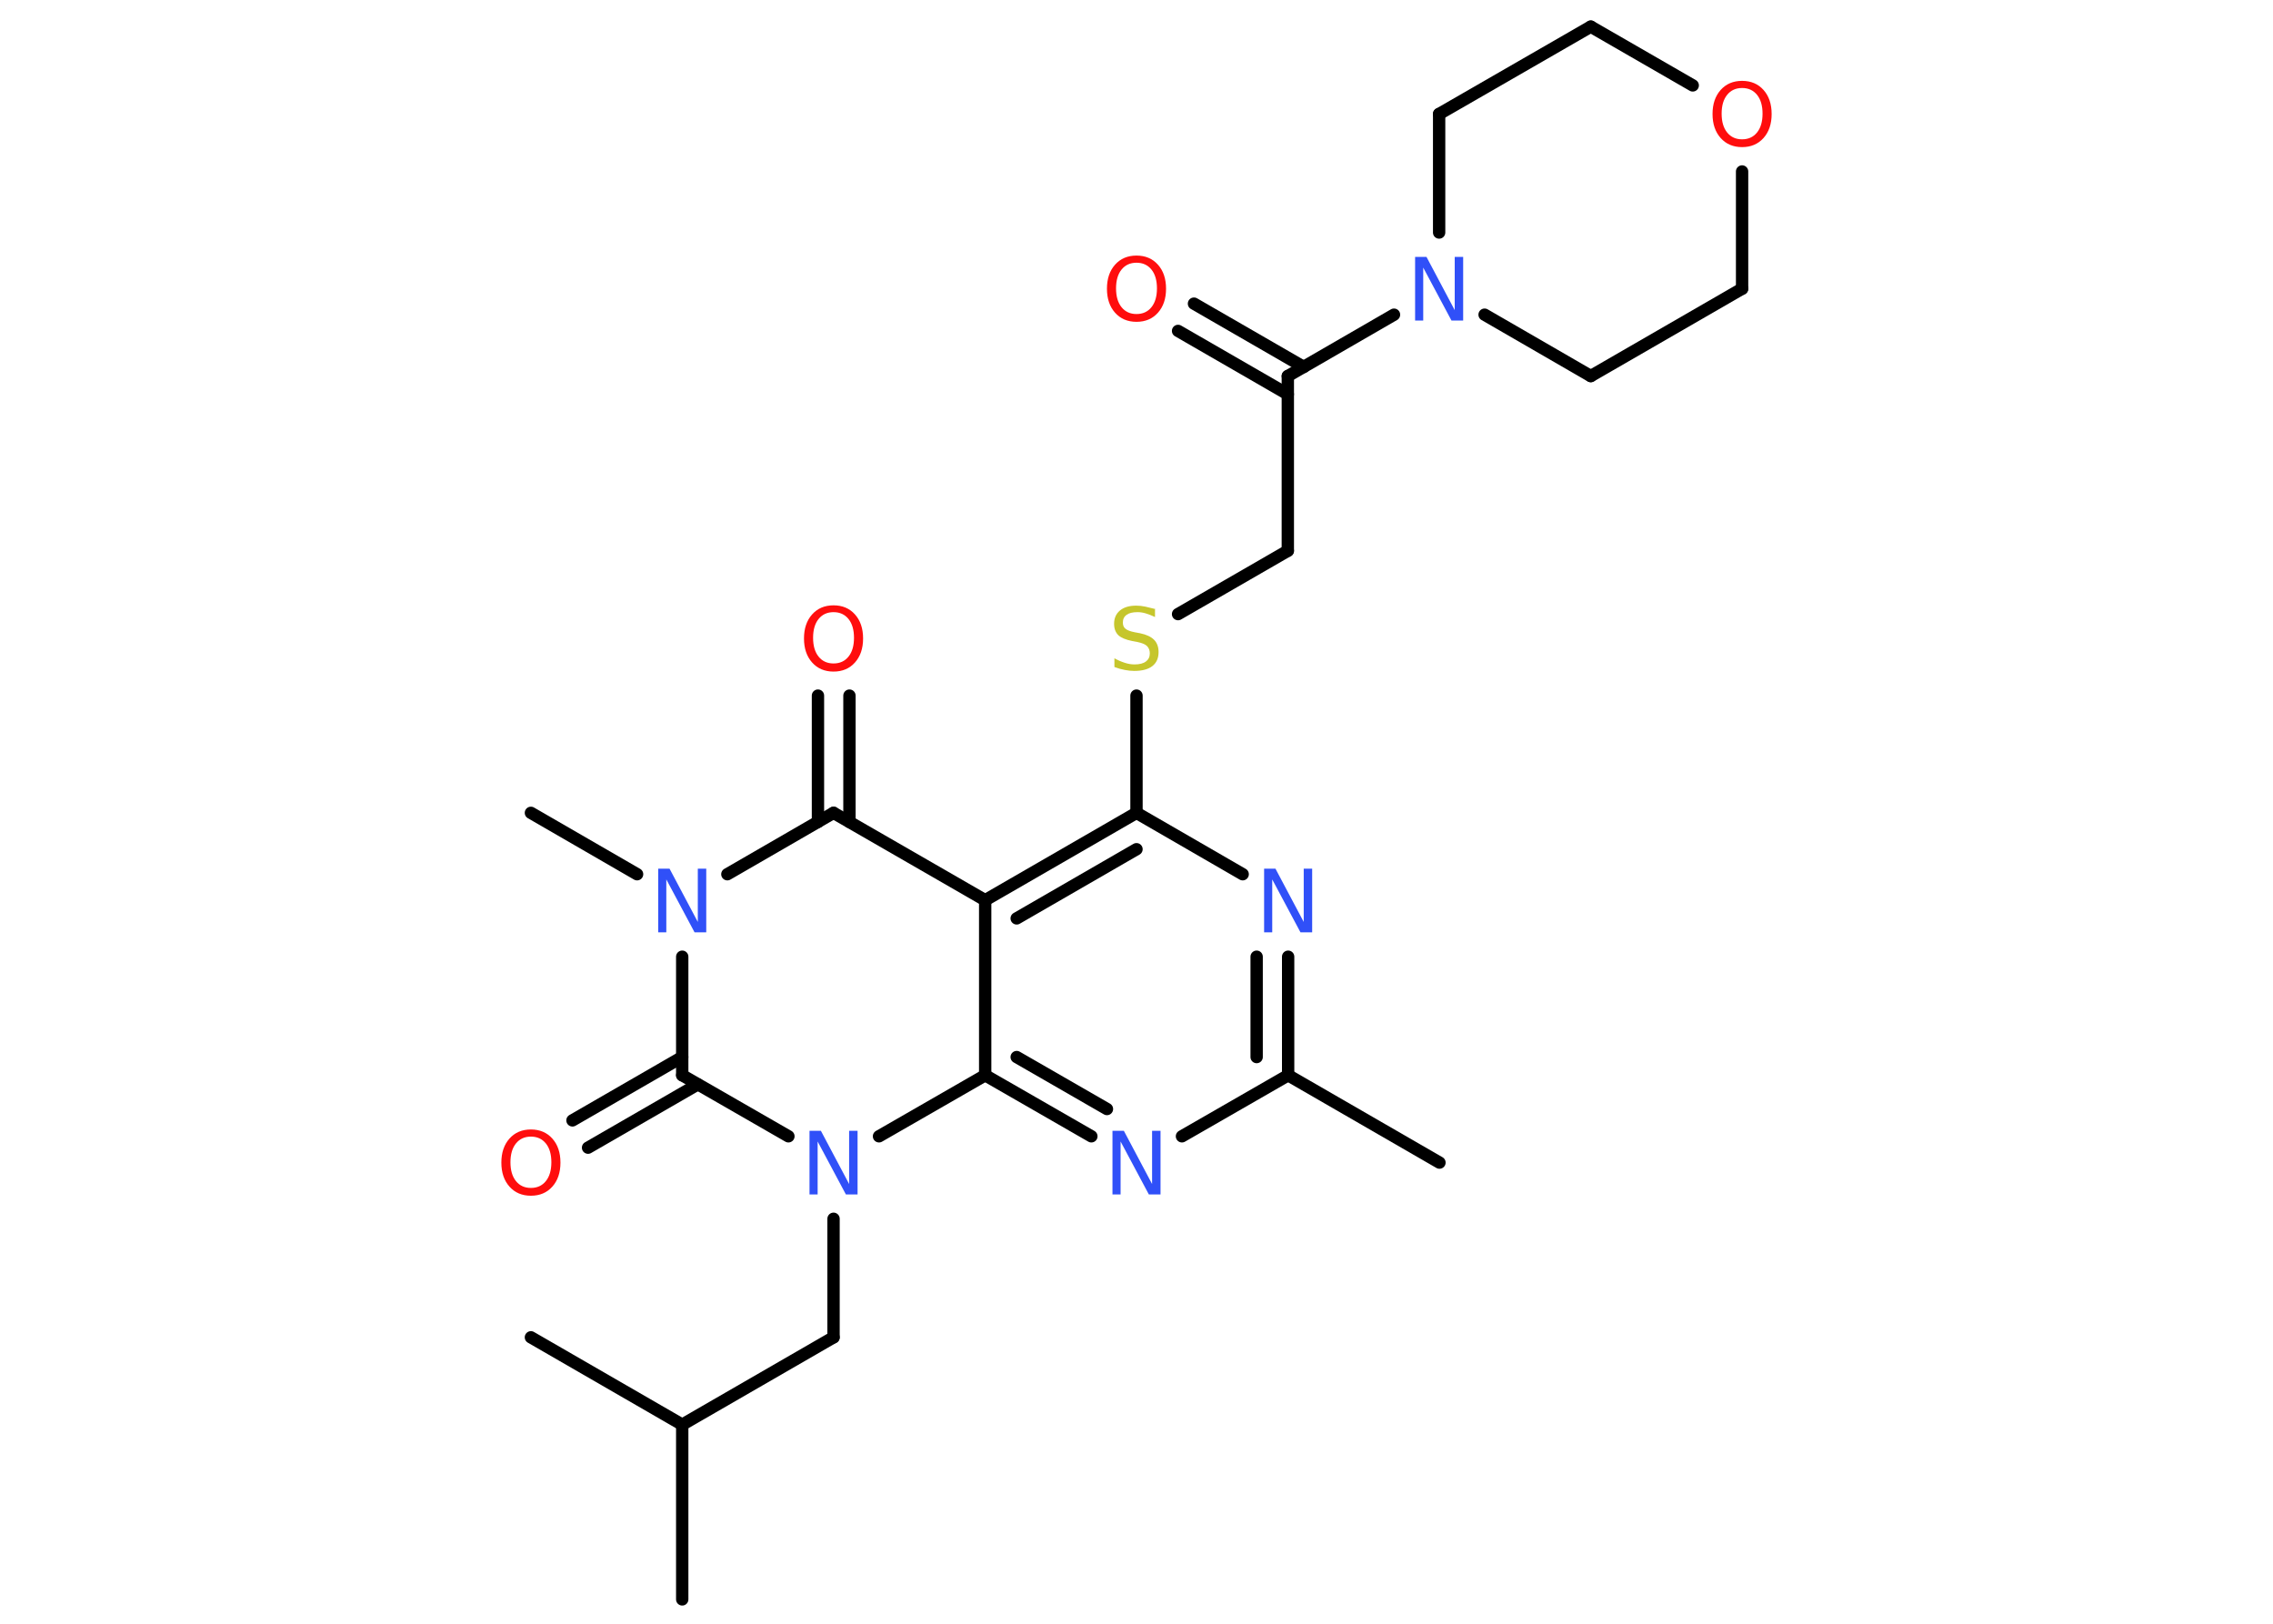 <?xml version='1.0' encoding='UTF-8'?>
<!DOCTYPE svg PUBLIC "-//W3C//DTD SVG 1.1//EN" "http://www.w3.org/Graphics/SVG/1.1/DTD/svg11.dtd">
<svg version='1.2' xmlns='http://www.w3.org/2000/svg' xmlns:xlink='http://www.w3.org/1999/xlink' width='70.0mm' height='50.0mm' viewBox='0 0 70.0 50.0'>
  <desc>Generated by the Chemistry Development Kit (http://github.com/cdk)</desc>
  <g stroke-linecap='round' stroke-linejoin='round' stroke='#000000' stroke-width='.38' fill='#3050F8'>
    <rect x='.0' y='.0' width='70.0' height='50.0' fill='#FFFFFF' stroke='none'/>
    <g id='mol1' class='mol'>
      <line id='mol1bnd1' class='bond' x1='44.33' y1='35.8' x2='39.67' y2='33.11'/>
      <g id='mol1bnd2' class='bond'>
        <line x1='39.67' y1='33.11' x2='39.67' y2='29.46'/>
        <line x1='38.7' y1='32.55' x2='38.7' y2='29.46'/>
      </g>
      <line id='mol1bnd3' class='bond' x1='38.27' y1='26.92' x2='35.0' y2='25.03'/>
      <line id='mol1bnd4' class='bond' x1='35.0' y1='25.03' x2='35.0' y2='21.42'/>
      <line id='mol1bnd5' class='bond' x1='36.28' y1='18.91' x2='39.66' y2='16.96'/>
      <line id='mol1bnd6' class='bond' x1='39.66' y1='16.96' x2='39.66' y2='11.58'/>
      <g id='mol1bnd7' class='bond'>
        <line x1='39.66' y1='12.14' x2='36.28' y2='10.19'/>
        <line x1='40.15' y1='11.3' x2='36.77' y2='9.35'/>
      </g>
      <line id='mol1bnd8' class='bond' x1='39.66' y1='11.58' x2='42.93' y2='9.69'/>
      <line id='mol1bnd9' class='bond' x1='44.32' y1='7.16' x2='44.32' y2='3.51'/>
      <line id='mol1bnd10' class='bond' x1='44.32' y1='3.51' x2='48.99' y2='.82'/>
      <line id='mol1bnd11' class='bond' x1='48.99' y1='.82' x2='52.13' y2='2.63'/>
      <line id='mol1bnd12' class='bond' x1='53.65' y1='5.28' x2='53.65' y2='8.89'/>
      <line id='mol1bnd13' class='bond' x1='53.65' y1='8.89' x2='48.99' y2='11.58'/>
      <line id='mol1bnd14' class='bond' x1='45.72' y1='9.69' x2='48.99' y2='11.58'/>
      <g id='mol1bnd15' class='bond'>
        <line x1='35.0' y1='25.03' x2='30.34' y2='27.72'/>
        <line x1='35.0' y1='26.15' x2='31.31' y2='28.28'/>
      </g>
      <line id='mol1bnd16' class='bond' x1='30.34' y1='27.72' x2='25.67' y2='25.03'/>
      <g id='mol1bnd17' class='bond'>
        <line x1='25.19' y1='25.31' x2='25.19' y2='21.42'/>
        <line x1='26.16' y1='25.31' x2='26.16' y2='21.42'/>
      </g>
      <line id='mol1bnd18' class='bond' x1='25.67' y1='25.03' x2='22.4' y2='26.92'/>
      <line id='mol1bnd19' class='bond' x1='19.62' y1='26.92' x2='16.35' y2='25.03'/>
      <line id='mol1bnd20' class='bond' x1='21.01' y1='29.46' x2='21.01' y2='33.11'/>
      <g id='mol1bnd21' class='bond'>
        <line x1='21.49' y1='33.39' x2='18.11' y2='35.34'/>
        <line x1='21.01' y1='32.55' x2='17.63' y2='34.5'/>
      </g>
      <line id='mol1bnd22' class='bond' x1='21.01' y1='33.11' x2='24.28' y2='34.99'/>
      <line id='mol1bnd23' class='bond' x1='25.67' y1='37.53' x2='25.67' y2='41.18'/>
      <line id='mol1bnd24' class='bond' x1='25.67' y1='41.18' x2='21.01' y2='43.87'/>
      <line id='mol1bnd25' class='bond' x1='21.01' y1='43.87' x2='21.01' y2='49.25'/>
      <line id='mol1bnd26' class='bond' x1='21.01' y1='43.87' x2='16.35' y2='41.18'/>
      <line id='mol1bnd27' class='bond' x1='27.07' y1='34.99' x2='30.34' y2='33.11'/>
      <line id='mol1bnd28' class='bond' x1='30.34' y1='27.72' x2='30.34' y2='33.11'/>
      <g id='mol1bnd29' class='bond'>
        <line x1='30.34' y1='33.11' x2='33.61' y2='34.99'/>
        <line x1='31.31' y1='32.55' x2='34.09' y2='34.15'/>
      </g>
      <line id='mol1bnd30' class='bond' x1='39.67' y1='33.11' x2='36.4' y2='34.99'/>
      <path id='mol1atm3' class='atom' d='M38.93 26.75h.35l.87 1.64v-1.64h.26v1.96h-.36l-.87 -1.63v1.63h-.25v-1.96z' stroke='none'/>
      <path id='mol1atm5' class='atom' d='M35.57 18.74v.26q-.15 -.07 -.28 -.11q-.13 -.04 -.26 -.04q-.22 .0 -.33 .08q-.12 .08 -.12 .24q.0 .13 .08 .19q.08 .07 .29 .11l.16 .03q.29 .06 .43 .2q.14 .14 .14 .38q.0 .28 -.19 .43q-.19 .15 -.56 .15q-.14 .0 -.29 -.03q-.16 -.03 -.32 -.09v-.27q.16 .09 .32 .14q.15 .05 .3 .05q.23 .0 .35 -.09q.12 -.09 .12 -.25q.0 -.14 -.09 -.23q-.09 -.08 -.29 -.12l-.16 -.03q-.3 -.06 -.43 -.18q-.13 -.13 -.13 -.35q.0 -.26 .18 -.41q.18 -.15 .5 -.15q.14 .0 .28 .03q.14 .03 .29 .07z' stroke='none' fill='#C6C62C'/>
      <path id='mol1atm8' class='atom' d='M35.0 8.09q-.29 .0 -.46 .21q-.17 .21 -.17 .58q.0 .37 .17 .58q.17 .21 .46 .21q.29 .0 .46 -.21q.17 -.21 .17 -.58q.0 -.37 -.17 -.58q-.17 -.21 -.46 -.21zM35.0 7.87q.41 .0 .66 .28q.25 .28 .25 .74q.0 .46 -.25 .74q-.25 .28 -.66 .28q-.41 .0 -.66 -.28q-.25 -.28 -.25 -.74q.0 -.46 .25 -.74q.25 -.28 .66 -.28z' stroke='none' fill='#FF0D0D'/>
      <path id='mol1atm9' class='atom' d='M43.58 7.91h.35l.87 1.64v-1.64h.26v1.96h-.36l-.87 -1.63v1.63h-.25v-1.96z' stroke='none'/>
      <path id='mol1atm12' class='atom' d='M53.65 2.71q-.29 .0 -.46 .21q-.17 .21 -.17 .58q.0 .37 .17 .58q.17 .21 .46 .21q.29 .0 .46 -.21q.17 -.21 .17 -.58q.0 -.37 -.17 -.58q-.17 -.21 -.46 -.21zM53.65 2.49q.41 .0 .66 .28q.25 .28 .25 .74q.0 .46 -.25 .74q-.25 .28 -.66 .28q-.41 .0 -.66 -.28q-.25 -.28 -.25 -.74q.0 -.46 .25 -.74q.25 -.28 .66 -.28z' stroke='none' fill='#FF0D0D'/>
      <path id='mol1atm17' class='atom' d='M25.67 18.85q-.29 .0 -.46 .21q-.17 .21 -.17 .58q.0 .37 .17 .58q.17 .21 .46 .21q.29 .0 .46 -.21q.17 -.21 .17 -.58q.0 -.37 -.17 -.58q-.17 -.21 -.46 -.21zM25.67 18.64q.41 .0 .66 .28q.25 .28 .25 .74q.0 .46 -.25 .74q-.25 .28 -.66 .28q-.41 .0 -.66 -.28q-.25 -.28 -.25 -.74q.0 -.46 .25 -.74q.25 -.28 .66 -.28z' stroke='none' fill='#FF0D0D'/>
      <path id='mol1atm18' class='atom' d='M20.27 26.75h.35l.87 1.64v-1.64h.26v1.96h-.36l-.87 -1.63v1.63h-.25v-1.96z' stroke='none'/>
      <path id='mol1atm21' class='atom' d='M16.35 35.0q-.29 .0 -.46 .21q-.17 .21 -.17 .58q.0 .37 .17 .58q.17 .21 .46 .21q.29 .0 .46 -.21q.17 -.21 .17 -.58q.0 -.37 -.17 -.58q-.17 -.21 -.46 -.21zM16.35 34.78q.41 .0 .66 .28q.25 .28 .25 .74q.0 .46 -.25 .74q-.25 .28 -.66 .28q-.41 .0 -.66 -.28q-.25 -.28 -.25 -.74q.0 -.46 .25 -.74q.25 -.28 .66 -.28z' stroke='none' fill='#FF0D0D'/>
      <path id='mol1atm22' class='atom' d='M24.93 34.82h.35l.87 1.64v-1.64h.26v1.96h-.36l-.87 -1.63v1.63h-.25v-1.96z' stroke='none'/>
      <path id='mol1atm28' class='atom' d='M34.26 34.82h.35l.87 1.64v-1.64h.26v1.96h-.36l-.87 -1.63v1.63h-.25v-1.96z' stroke='none'/>
    </g>
  </g>
</svg>
